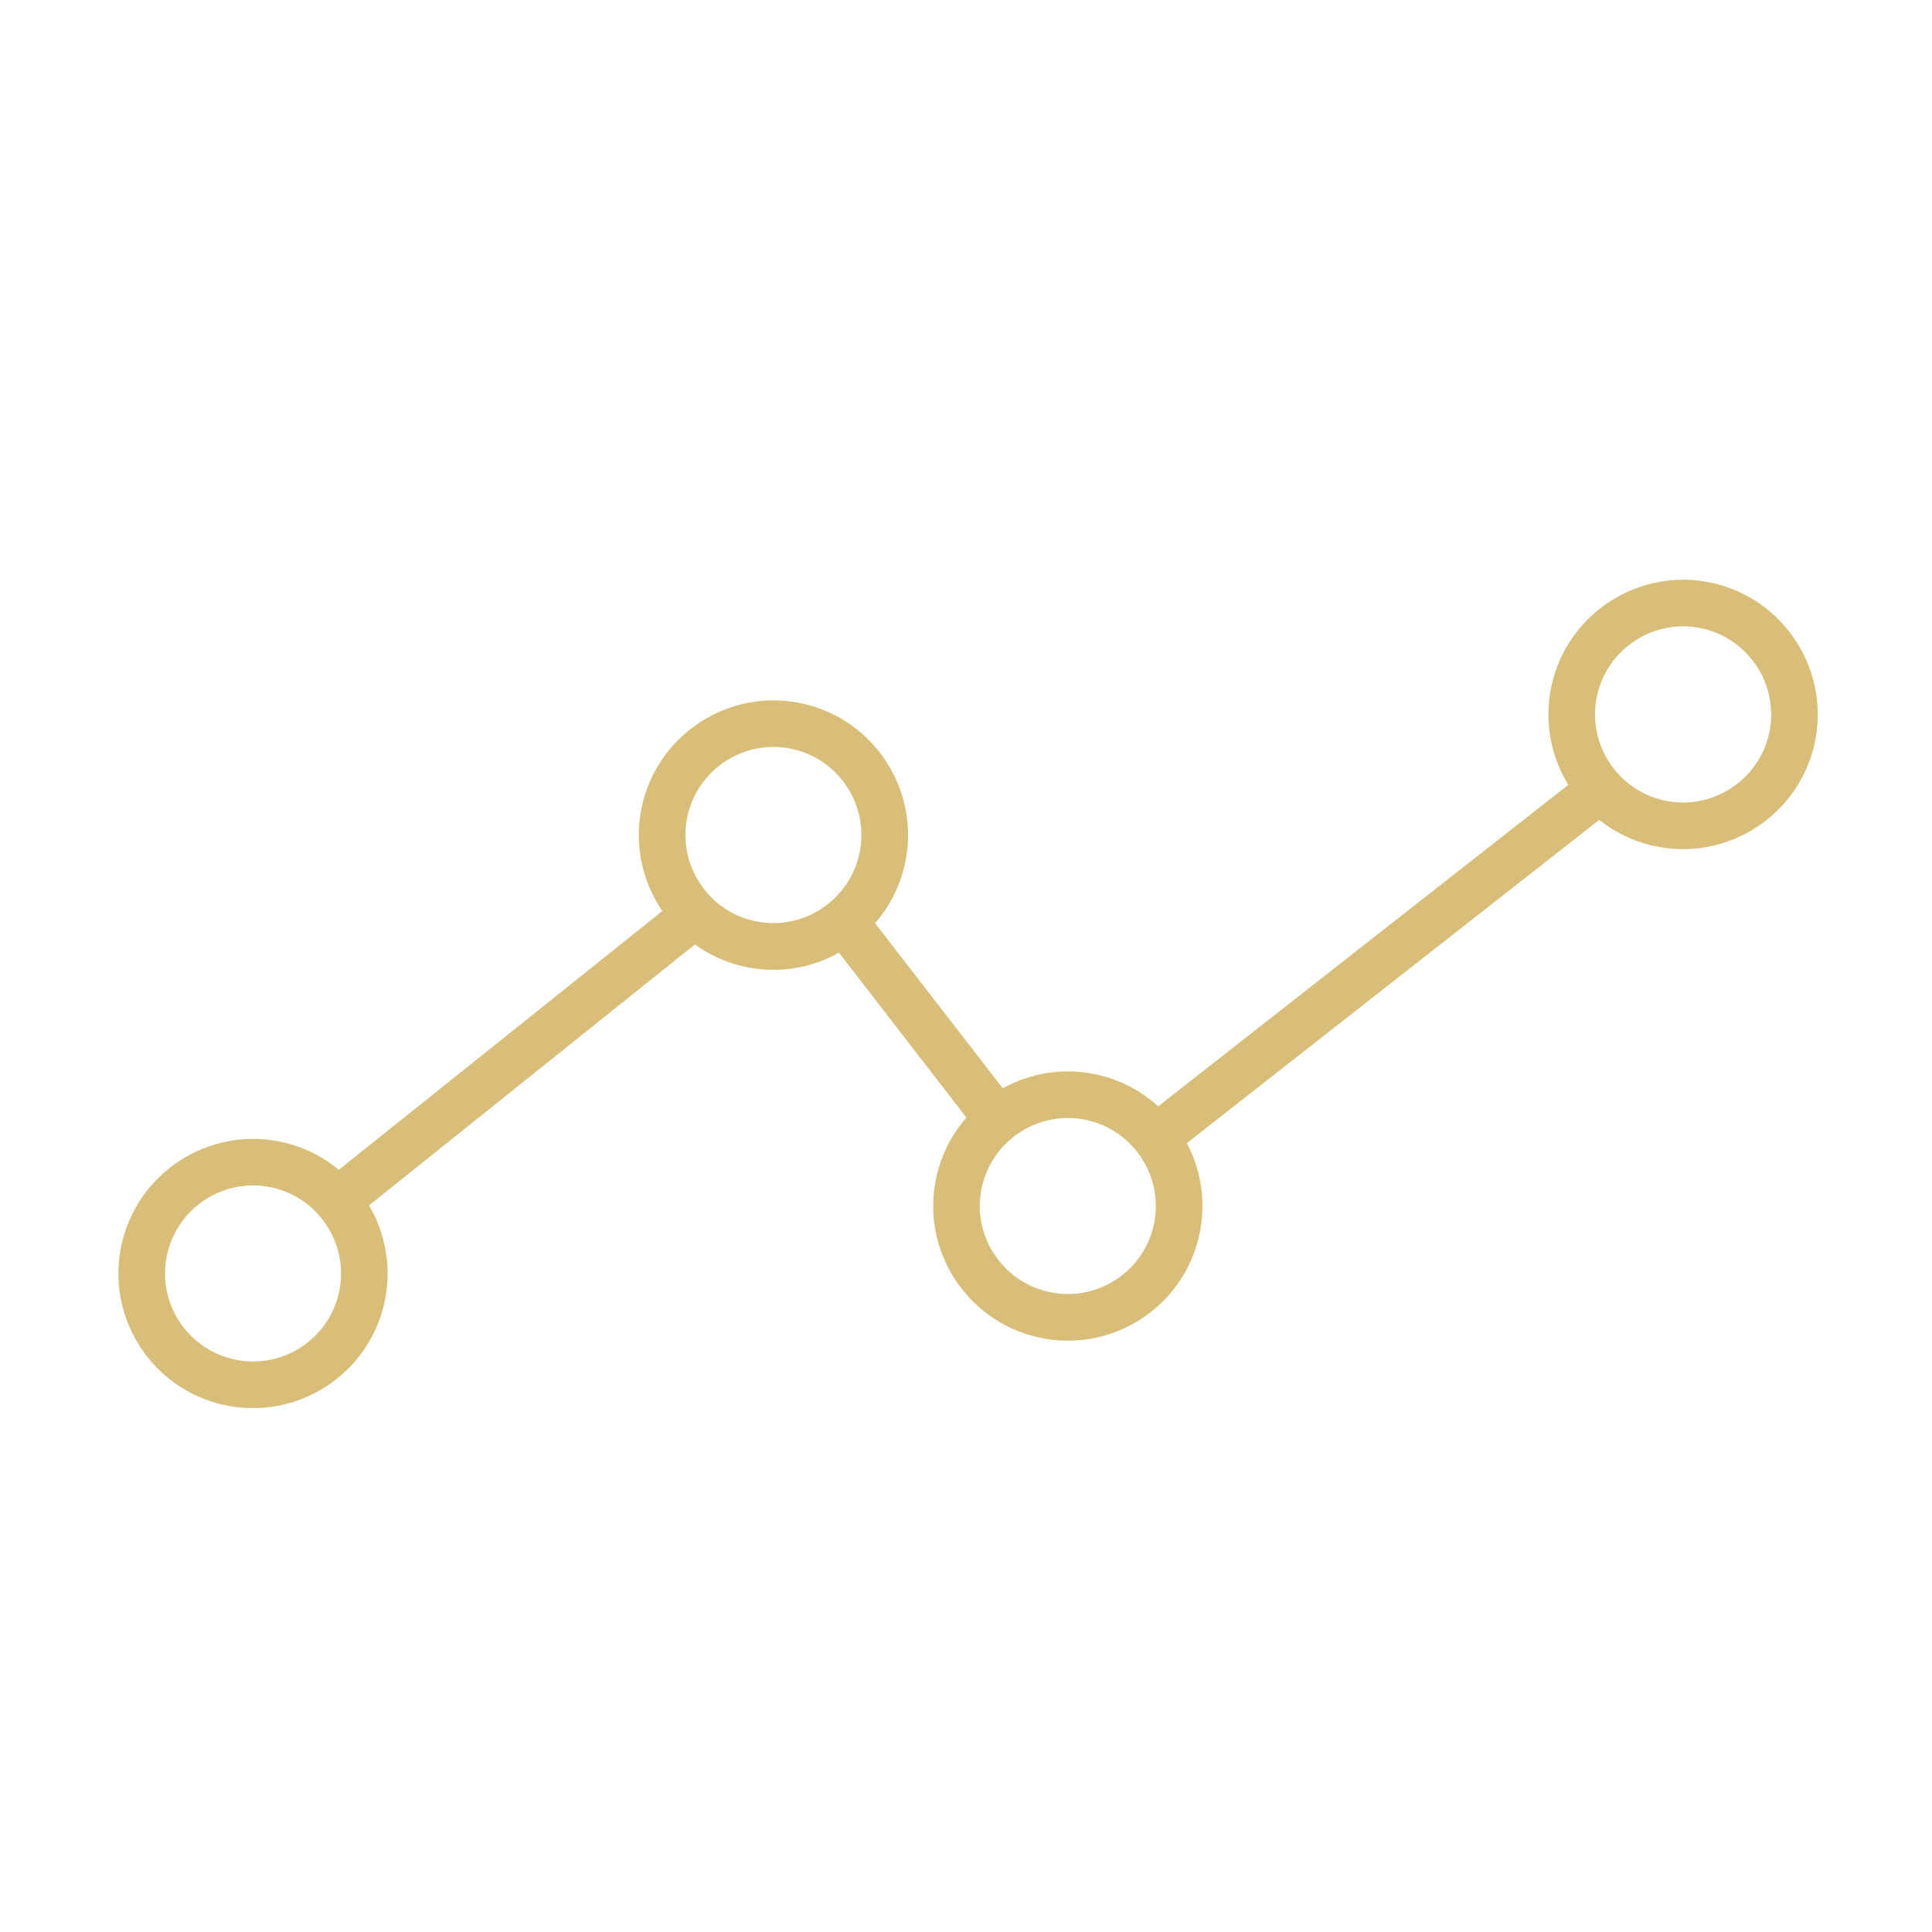 <?xml version="1.0" encoding="UTF-8"?><svg id="Layer_1" xmlns="http://www.w3.org/2000/svg" viewBox="0 0 500 500"><path d="m443.06,150.85c-18.77-4.12-37.4,7.81-41.52,26.58-2.01,9.15-.22,18.27,4.33,25.69l-106.13,83.2c-4.36-3.96-9.73-6.87-15.9-8.22-8.6-1.89-17.15-.43-24.32,3.55l-33.06-42.73c3.73-4.24,6.44-9.45,7.73-15.34,4.12-18.77-7.77-37.39-26.54-41.51-18.77-4.12-37.4,7.81-41.52,26.58-2.14,9.74.05,19.48,5.28,27.13l-83.72,66.96c-4.15-3.42-9.15-5.96-14.76-7.19-18.73-4.11-37.36,7.82-41.48,26.59-4.12,18.77,7.82,37.36,26.55,41.47,18.77,4.12,37.39-7.77,41.51-26.54,1.96-8.91.28-17.8-4-25.12l84.33-67.52c3.73,2.71,8.07,4.69,12.86,5.74,8.64,1.9,17.28.42,24.42-3.62l32.99,42.68c-3.74,4.28-6.49,9.52-7.79,15.45-4.12,18.77,7.82,37.36,26.59,41.48,18.77,4.12,37.35-7.78,41.47-26.55,1.84-8.36.5-16.73-3.23-23.76l106.72-83.65c4.03,3.19,8.86,5.57,14.24,6.75,18.77,4.12,37.4-7.81,41.52-26.58s-7.81-37.4-26.58-41.52ZM60.59,351.81c-12.25-2.69-20.04-14.85-17.35-27.1,2.7-12.29,14.86-20.08,27.11-17.39s20.08,14.86,17.38,27.15-14.85,20.04-27.14,17.34Zm134.7-113.44c-12.29-2.7-20.07-14.9-17.38-27.15,2.69-12.25,14.86-20.08,27.15-17.38,12.25,2.69,20.03,14.89,17.34,27.14-2.69,12.25-14.86,20.08-27.11,17.39Zm76.2,95.99c-12.29-2.7-20.08-14.86-17.39-27.11s14.86-20.08,27.15-17.38c12.25,2.69,20.04,14.85,17.34,27.14-2.69,12.25-14.85,20.04-27.1,17.35Zm159.21-127.2c-12.29-2.7-20.07-14.9-17.38-27.15,2.69-12.25,14.86-20.08,27.15-17.38,12.25,2.69,20.07,14.9,17.38,27.15-2.69,12.25-14.9,20.07-27.15,17.38Z" style="fill:#d8be79;"/></svg>